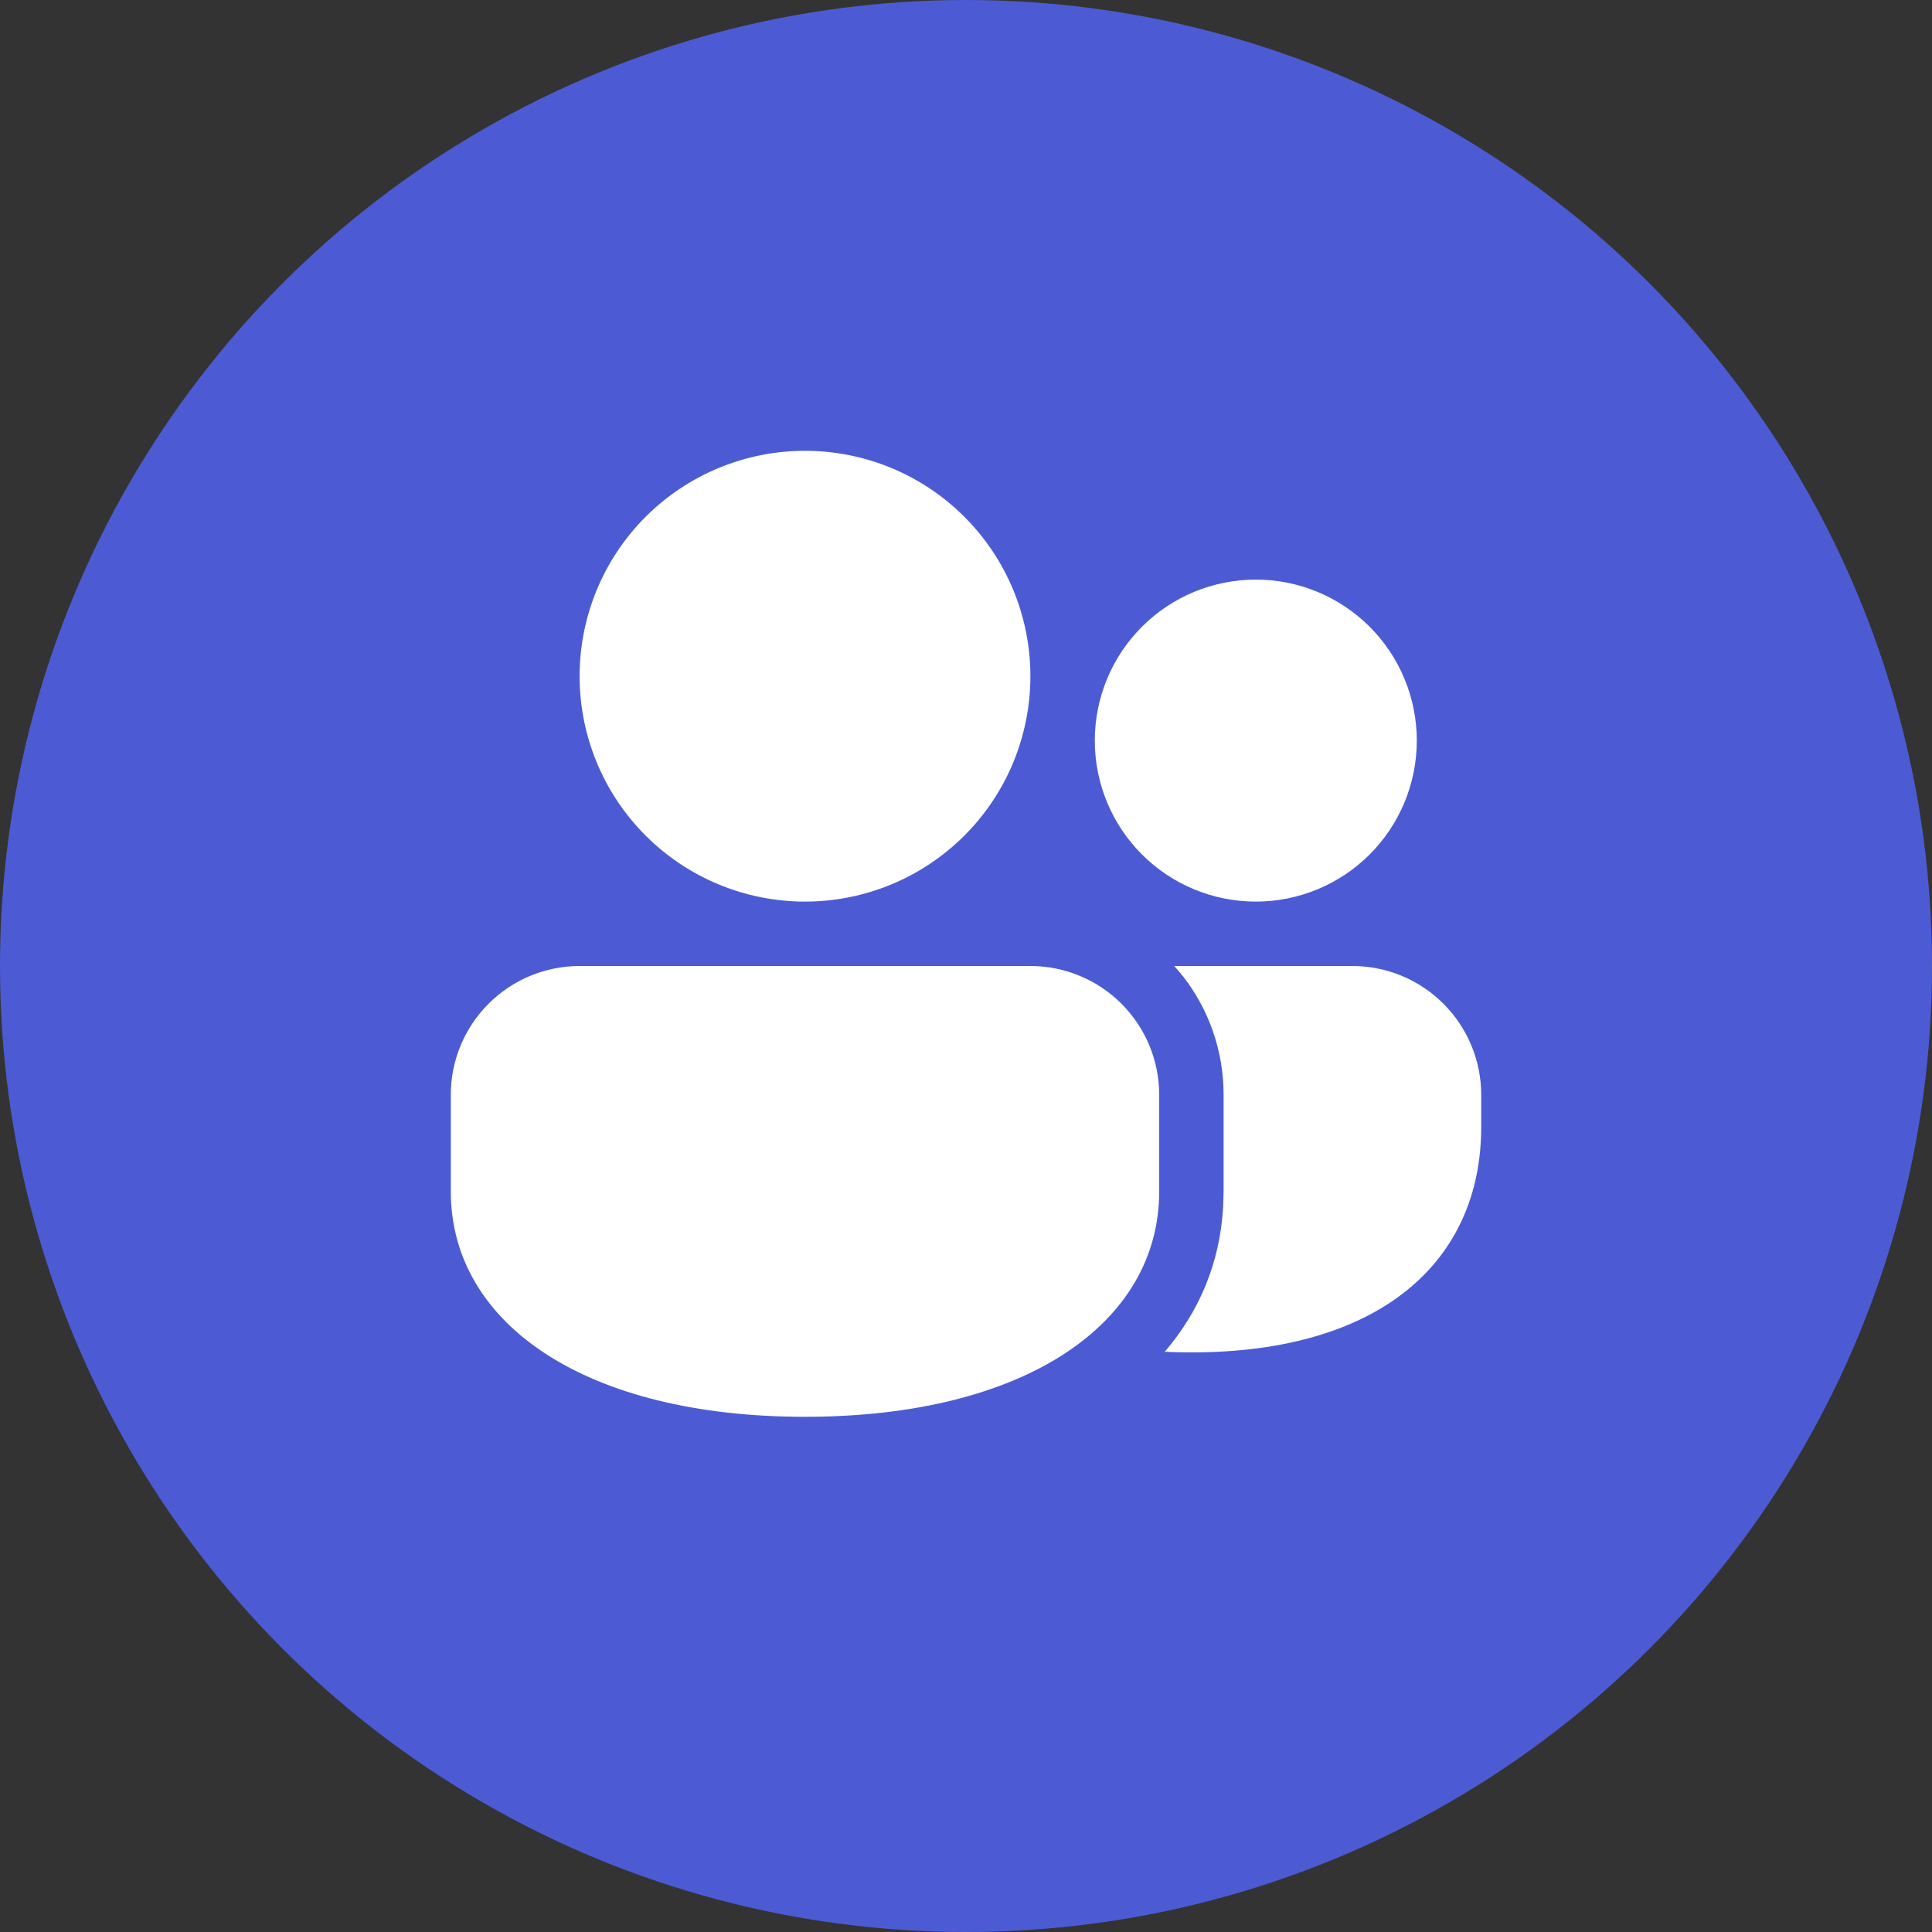 <svg width="30" height="30" viewBox="0 0 30 30" fill="none" xmlns="http://www.w3.org/2000/svg">
<rect x="0" y="0" width="30" height="30" fill="#333333" stroke="none"/>
<circle cx="15" cy="15" r="15" fill="#4C5BD4"/>
<path d="M16 15C16.53 15 17.039 15.211 17.414 15.586C17.789 15.961 18 16.47 18 17V18.5C18 20.554 15.912 22 12.5 22C9.088 22 7 20.554 7 18.5V17C7 16.47 7.211 15.961 7.586 15.586C7.961 15.211 8.47 15 9 15H16ZM21 15C21.53 15 22.039 15.211 22.414 15.586C22.789 15.961 23 16.47 23 17V17.5C23 19.589 21.432 21 18.5 21C18.359 21 18.22 20.997 18.086 20.99C18.625 20.363 18.944 19.604 18.993 18.739L19 18.5V17C19 16.308 18.766 15.67 18.372 15.163L18.235 15H21ZM12.5 7C12.96 7 13.415 7.091 13.839 7.266C14.264 7.442 14.65 7.7 14.975 8.025C15.3 8.35 15.558 8.736 15.734 9.161C15.909 9.585 16 10.04 16 10.5C16 10.96 15.909 11.415 15.734 11.839C15.558 12.264 15.3 12.65 14.975 12.975C14.65 13.3 14.264 13.558 13.839 13.734C13.415 13.909 12.96 14 12.5 14C11.572 14 10.681 13.631 10.025 12.975C9.369 12.319 9 11.428 9 10.5C9 9.572 9.369 8.681 10.025 8.025C10.681 7.369 11.572 7 12.5 7ZM19.5 9C20.163 9 20.799 9.263 21.268 9.732C21.737 10.201 22 10.837 22 11.5C22 12.163 21.737 12.799 21.268 13.268C20.799 13.737 20.163 14 19.5 14C18.837 14 18.201 13.737 17.732 13.268C17.263 12.799 17 12.163 17 11.5C17 10.837 17.263 10.201 17.732 9.732C18.201 9.263 18.837 9 19.5 9Z" fill="white"/>
</svg>
